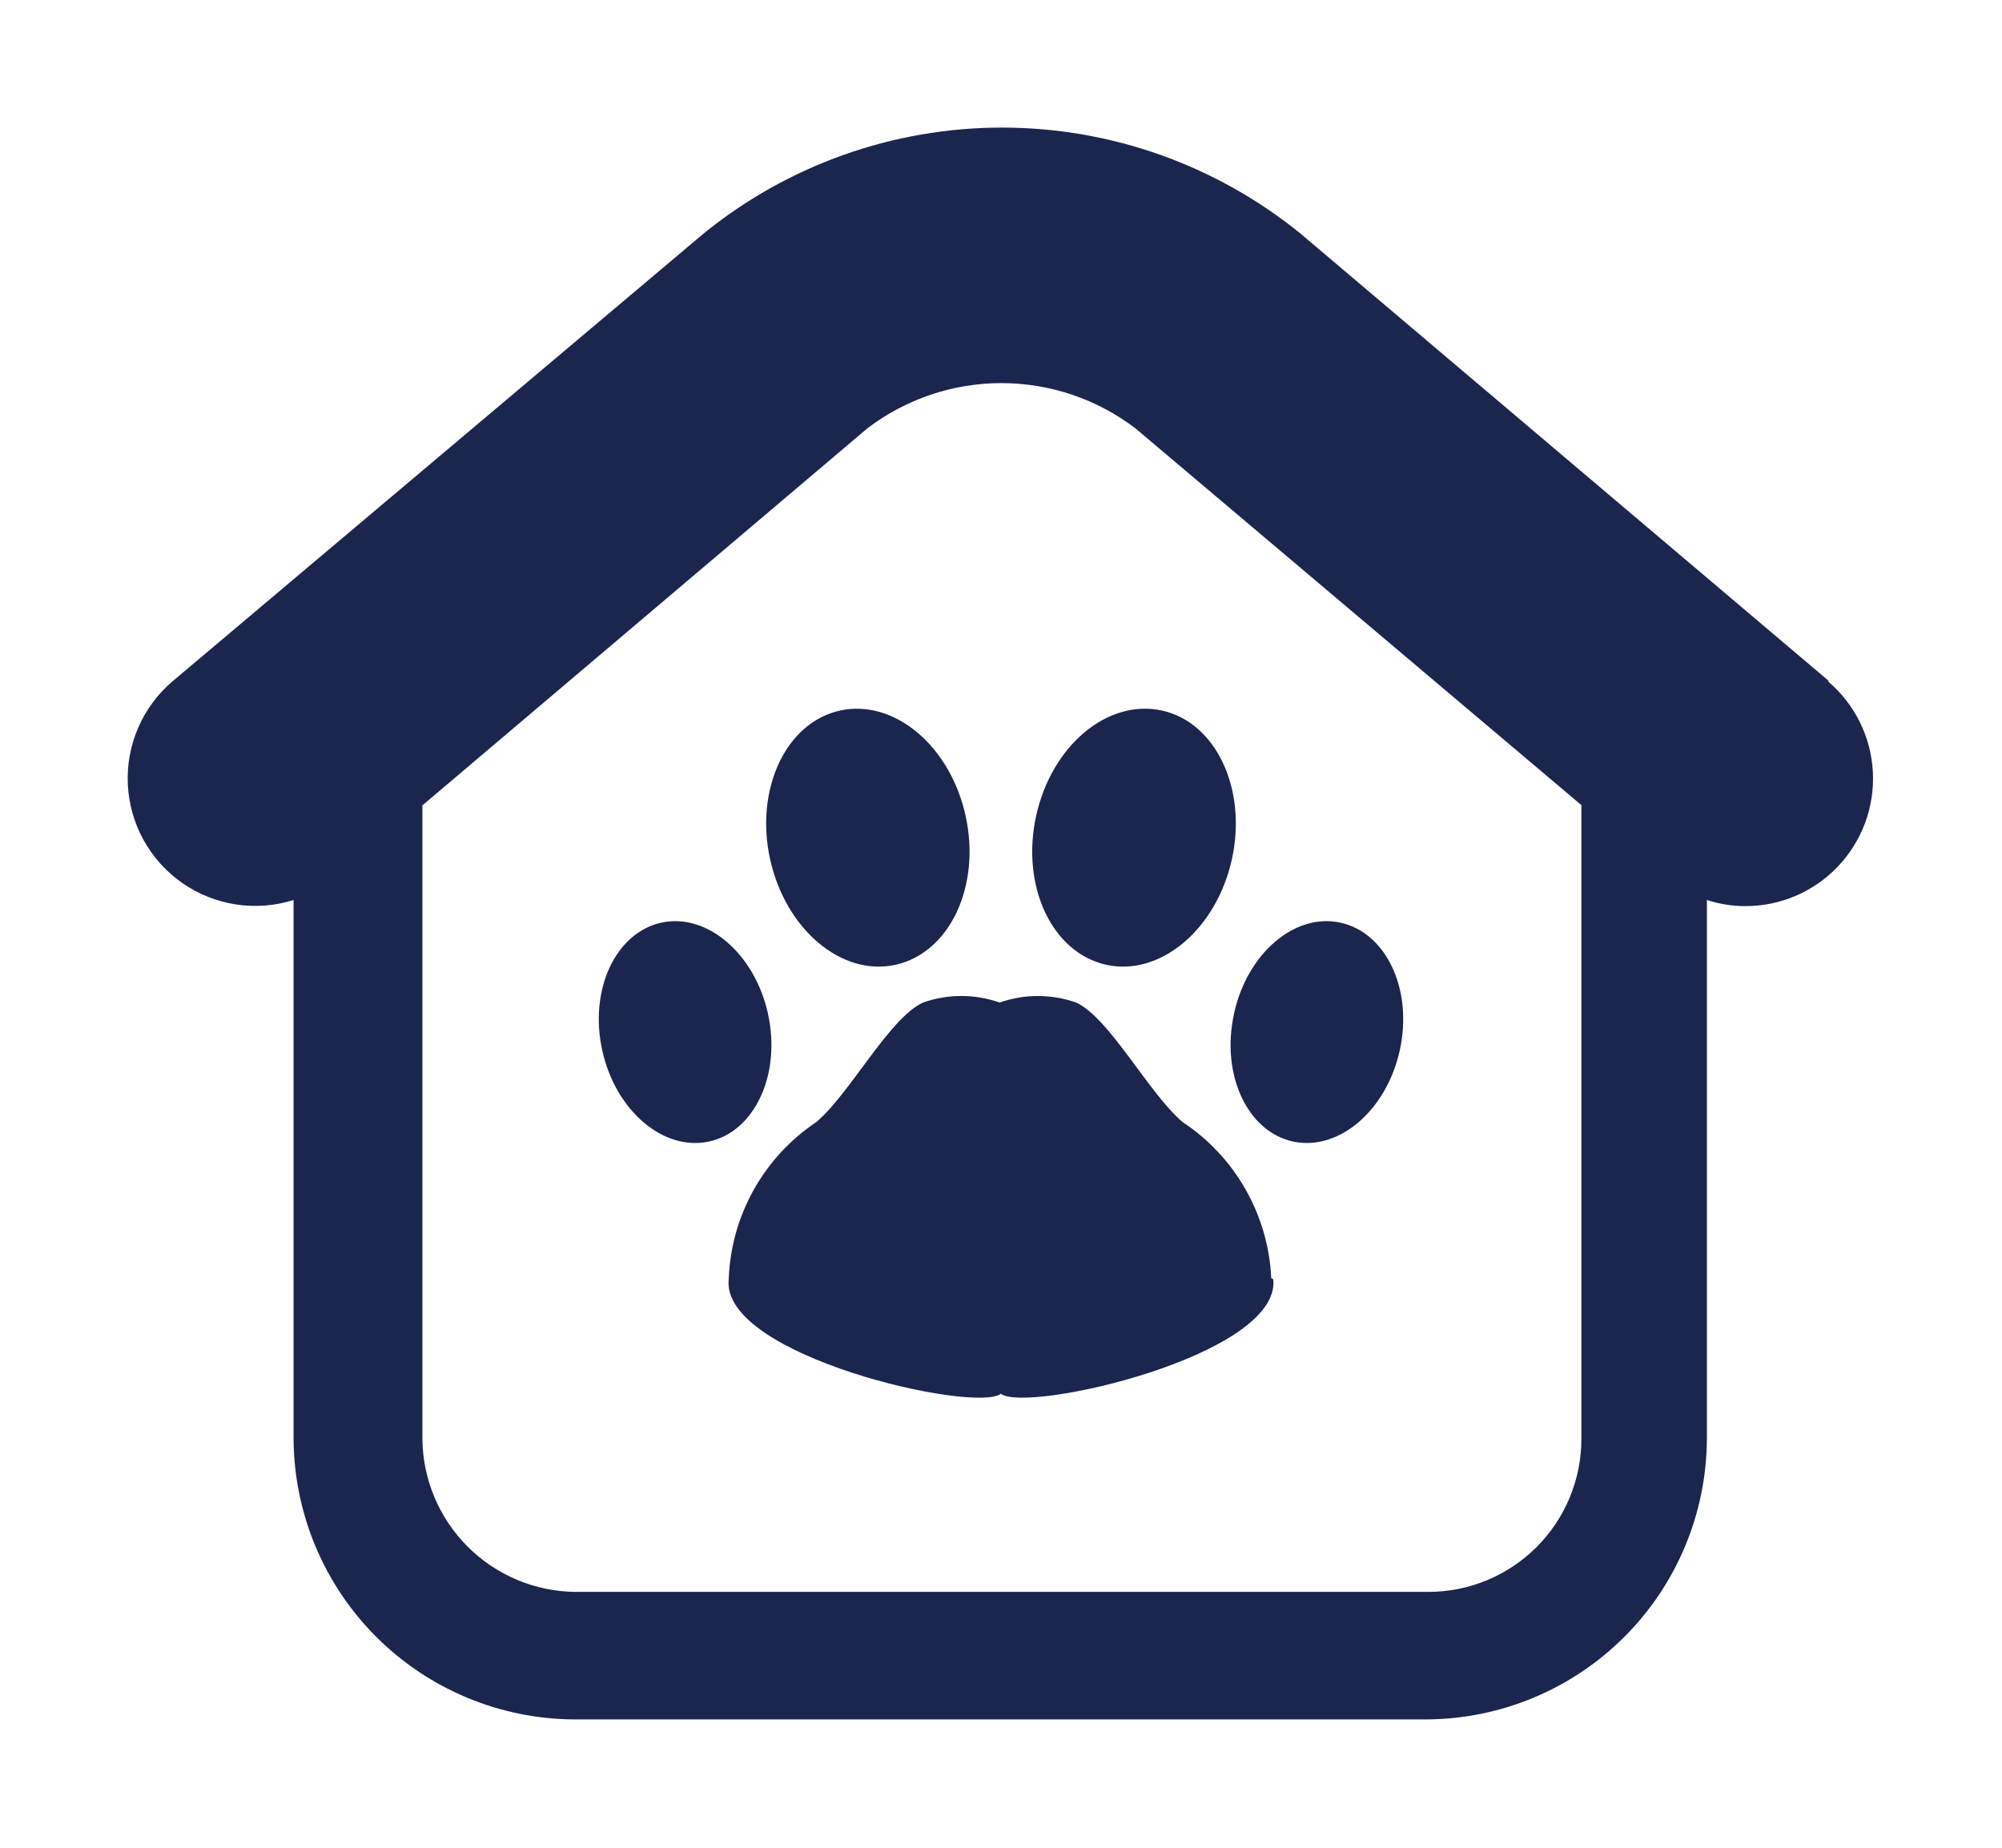 <svg id="Layer_1" data-name="Layer 1" xmlns="http://www.w3.org/2000/svg" xmlns:xlink="http://www.w3.org/1999/xlink" viewBox="0 0 78.49 72.46"><defs><style>.cls-1,.cls-2{fill:none;}.cls-2{clip-rule:evenodd;}.cls-3{clip-path:url(#clip-path);}.cls-4{clip-path:url(#clip-path-2);}.cls-5{isolation:isolate;}.cls-6{clip-path:url(#clip-path-3);}.cls-7{clip-path:url(#clip-path-4);}.cls-8{clip-path:url(#clip-path-5);}.cls-9{fill:#1b264f;}.cls-10{clip-path:url(#clip-path-6);}.cls-11{clip-path:url(#clip-path-8);}.cls-12{clip-path:url(#clip-path-10);}.cls-13{clip-path:url(#clip-path-12);}.cls-14{clip-path:url(#clip-path-14);}</style><clipPath id="clip-path" transform="translate(5 5)"><rect class="cls-1" width="68.49" height="62.46"/></clipPath><clipPath id="clip-path-2" transform="translate(5 5)"><rect class="cls-1" y="-1" width="69" height="64"/></clipPath><clipPath id="clip-path-3" transform="translate(5 5)"><rect class="cls-1" x="-1" y="-2" width="71" height="65"/></clipPath><clipPath id="clip-path-4" transform="translate(5 5)"><path class="cls-2" d="M66.71,21.71,46,4.17a18.55,18.55,0,0,0-23.43,0L1.77,21.71a5,5,0,0,0,4.74,8.58V51.42a11.06,11.06,0,0,0,11,11H50.92a11.05,11.05,0,0,0,11-11V30.29a4.87,4.87,0,0,0,1.51.24,5,5,0,0,0,3.23-8.82ZM57,51.42a6,6,0,0,1-6,6H17.56a6.06,6.06,0,0,1-6-6V26.58L29,11.8a8.67,8.67,0,0,1,10.52,0L57,26.57Z"/></clipPath><clipPath id="clip-path-5" transform="translate(5 5)"><rect class="cls-1" width="69" height="63"/></clipPath><clipPath id="clip-path-6" transform="translate(5 5)"><path class="cls-2" d="M44.92,45.16c.31,3-9.7,5.27-10.68,4.49-1,.78-11-1.48-10.67-4.49A7.74,7.74,0,0,1,27,39c1.33-1.12,2.86-4.08,4.19-4.69a4.52,4.52,0,0,1,3,0,4.54,4.54,0,0,1,3,0c1.32.61,2.85,3.57,4.18,4.69a7.77,7.77,0,0,1,3.47,6.12"/></clipPath><clipPath id="clip-path-8" transform="translate(5 5)"><path class="cls-2" d="M32.86,27c.6,2.76-.63,5.36-2.75,5.83s-4.32-1.4-4.92-4.15.63-5.36,2.75-5.82,4.32,1.39,4.92,4.14"/></clipPath><clipPath id="clip-path-10" transform="translate(5 5)"><path class="cls-2" d="M25.11,34.76c.52,2.37-.52,4.61-2.31,5s-3.67-1.21-4.19-3.58.52-4.6,2.31-5,3.67,1.21,4.19,3.57"/></clipPath><clipPath id="clip-path-12" transform="translate(5 5)"><path class="cls-2" d="M35.62,27c-.6,2.76.63,5.36,2.75,5.83s4.33-1.4,4.93-4.15-.63-5.36-2.75-5.82S36.23,24.22,35.62,27"/></clipPath><clipPath id="clip-path-14" transform="translate(5 5)"><path class="cls-2" d="M43.38,34.76c-.52,2.37.52,4.61,2.31,5s3.67-1.21,4.19-3.58-.52-4.6-2.32-5-3.67,1.21-4.18,3.57"/></clipPath></defs><title>HOME</title><g class="cls-3"><g class="cls-4"><g class="cls-5"><g class="cls-6"><g class="cls-7"><g class="cls-8"><rect class="cls-9" width="78.49" height="72.46"/></g></g></g></g></g></g><g class="cls-10"><g class="cls-4"><rect class="cls-9" x="23.56" y="34.07" width="31.36" height="25.73"/></g></g><g class="cls-11"><g class="cls-4"><rect class="cls-9" x="25.04" y="22.76" width="17.98" height="20.11"/></g></g><g class="cls-12"><g class="cls-4"><rect class="cls-9" x="18.48" y="31.13" width="16.77" height="18.68"/></g></g><g class="cls-13"><g class="cls-4"><rect class="cls-9" x="35.47" y="22.76" width="17.98" height="20.11"/></g></g><g class="cls-14"><g class="cls-4"><rect class="cls-9" x="43.24" y="31.13" width="16.77" height="18.68"/></g></g></svg>